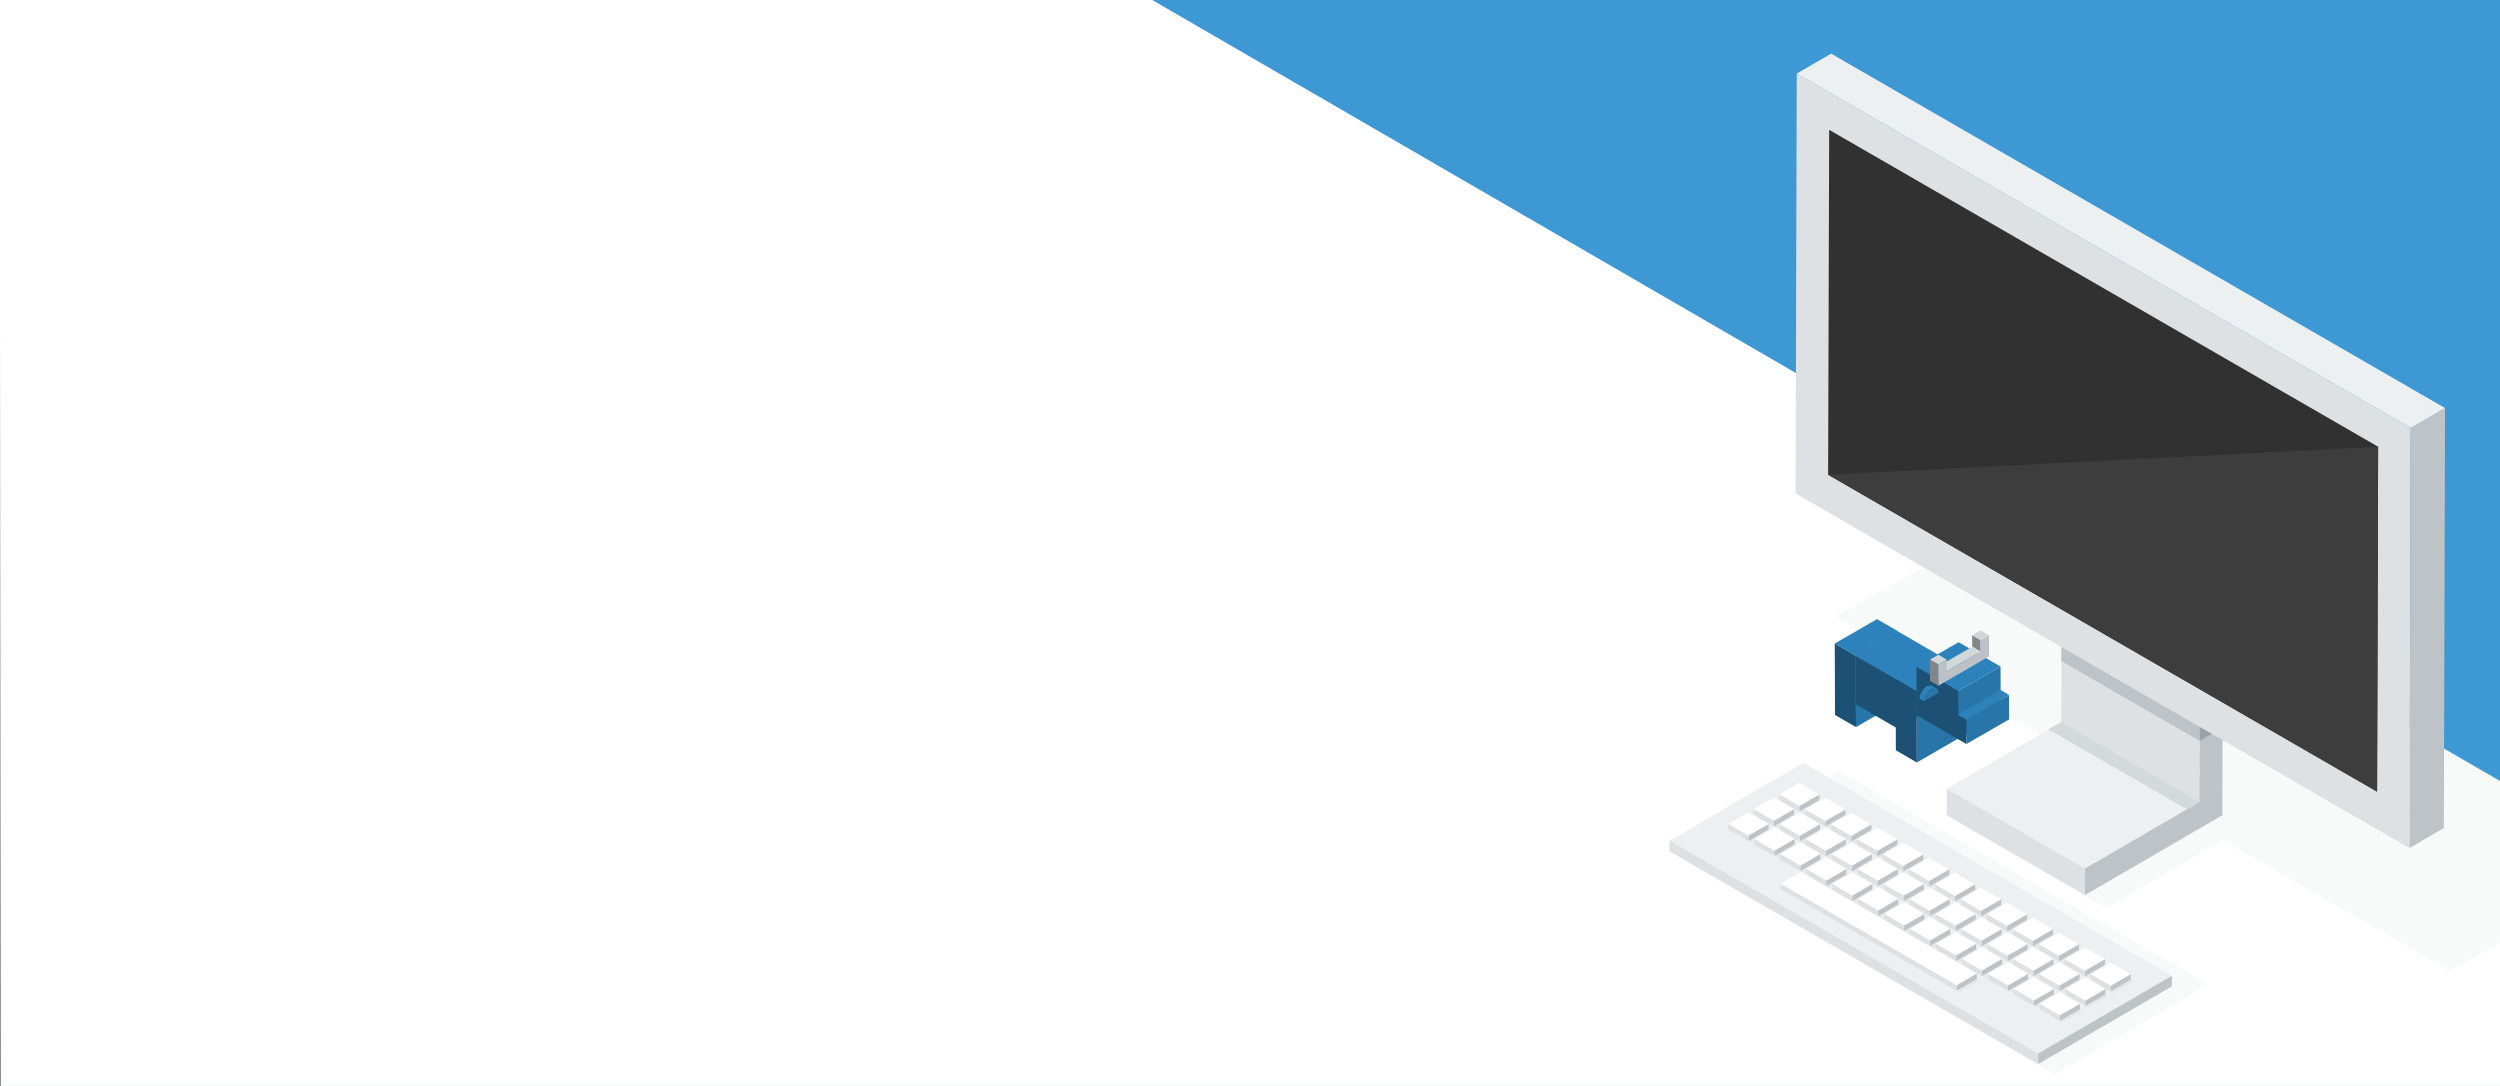 <svg id="Layer_1" xmlns="http://www.w3.org/2000/svg" viewBox="0 0 1920 834"><rect x="0" y="0" width="1920" height="834" fill="#808080" stroke="none"/><style>.st1{enable-background:new}.st2{fill:#fff}.st4{fill:#dee1e3}.st5{fill:#ecf0f1}.st6{fill:#bdc3c7}.st9{fill:#2875a9}.st10{fill:#1c5175}.st11{fill:#2d82bc}.st12{fill:#828688}.st13{fill:#d1d7db}</style><path fill="#3d98d3" d="M2.5-.5H1920V834H2.5z"/><g class="st1"><path class="st2" d="M884.9 0H-.3l1 834H1920V599.9z"/></g><g class="st1"><path class="st4" d="M1695.8 755.9l-117.7 69.2L1295 661.7l117.8-69.2z" opacity=".2"/><path class="st5" d="M1668 749.4l-102.7 59.7-283-163.5 102.7-59.7z"/><path class="st6" d="M1668 749.4v8.1l-102.7 59.7v-8.1z"/><path class="st4" d="M1565.3 809.1v8.1l-283.1-163.4.1-8.2z"/></g><path d="M1368.6 615.5l15.4-9 15.5 9-15.4 9-15.5-9zm35.4 20.4l15.4-9-15.5-9-15.4 9 15.5 9zm20 11.6l15.4-9-15.5-9-15.4 9 15.5 9zm19.8-6.5l-15.4 9 15.5 9 15.4-9-15.5-9zm19.9 11.5l-15.4 9 15.5 9 15.4-9-15.5-9zm20 11.5l-15.4 9 15.5 9 15.4-9-15.5-9zm19.9 11.5l-15.4 9 15.5 9 15.4-9-15.5-9zm19.9 11.5l-15.4 9 15.5 9 15.4-9-15.5-9zm20 11.6l-15.4 9 15.5 9 15.4-9-15.5-9zm20 29.4l15.4-9-15.5-9-15.4 9 15.5 9zm19.9 11.5l15.4-9-15.5-9-15.4 9 15.5 9zm20 11.5l15.4-9-15.5-9-15.4 9 15.5 9zm4.3 2.6l15.5 9 15.4-9-15.5-9-15.4 9zm-243.1-117.8l15.4-9-15.5-9-15.4 9 15.5 9zm19.9 11.5l15.4-9-15.5-9-15.4 9 15.5 9zm19.9 11.5l15.4-9-15.5-9-15.4 9 15.5 9zm19.9-6.4l-15.4 9 15.5 9 15.4-9-15.5-9zm19.9 11.5l-15.4 9 15.5 9 15.4-9-15.5-9zm19.9 11.5l-15.4 9 15.5 9 15.4-9-15.5-9zm20 11.5l-15.4 9 15.5 9 15.4-9-15.5-9zm19.9 11.5l-15.4 9 15.5 9 15.4-9-15.5-9zm19.9 11.5l-15.4 9 15.5 9 15.4-9-15.5-9zm20 29.5l15.4-9-15.5-9-15.4 9 15.5 9zm20 11.5l15.4-9-15.5-9-15.4 9 15.5 9zm19.9 11.5l15.4-9-15.5-9-15.4 9 15.5 9zm19.9 11.5l15.4-9-15.5-9-15.4 9 15.5 9zM1345 647.2l15.4-9-15.5-9-15.4 9 15.5 9zm20 11.5l15.4-9-15.5-9-15.4 9 15.5 9zm19.9 11.5l15.4-9-15.5-9-15.4 9 15.5 9zm19.8-6.5l-15.4 9 15.5 9 15.4-9-15.5-9zm19.9 11.5l-15.4 9 15.5 9 15.4-9-15.5-9zm20 11.6l-15.4 9 15.5 9 15.4-9-15.5-9zm19.9 11.5l-15.4 9 15.5 9 15.4-9-15.5-9zm19.9 11.5l-15.4 9 15.5 9 15.4-9-15.5-9zm20 11.5l-15.4 9 15.5 9 15.4-9-15.5-9zm20 29.4l15.4-9-15.5-9-15.4 9 15.5 9zm19.9 11.5l15.4-9-15.5-9-15.4 9 15.5 9zm20 11.5l15.4-9-15.5-9-15.4 9 15.5 9zm19.9 11.5l15.4-9-15.5-9-15.4 9 15.5 9zm-79.4-23.1l15.4-9-135.1-78-15.4 9 135.1 78z" opacity=".5" fill="#dee1e3"/><g class="st1"><path class="st2" d="M1366.4 610.2l15.4-9 15.6 9-15.5 8.9z"/><path class="st6" d="M1397.4 610.2l-.1 4-15.4 9v-4.1z"/><path class="st4" d="M1381.9 619.1v4.1l-15.5-9v-4z"/></g><g class="st1"><path class="st2" d="M1386.3 621.7l15.5-9 15.5 9-15.4 8.9z"/><path class="st6" d="M1417.3 621.7v4l-15.5 9 .1-4.1z"/><path class="st4" d="M1401.9 630.6l-.1 4.1-15.5-9v-4z"/></g><g class="st1"><path class="st2" d="M1406.3 633.2l15.4-9 15.5 9-15.4 8.9z"/><path class="st6" d="M1437.2 633.2v4l-15.4 9v-4.1z"/><path class="st4" d="M1421.8 642.1v4.1l-15.6-9 .1-4z"/></g><g class="st1"><path class="st2" d="M1457.2 644.7l-15.5 8.9-15.5-8.9 15.4-9z"/><path class="st6" d="M1457.2 644.7l-.1 4.1-15.4 8.9v-4.1z"/><path class="st4" d="M1441.7 653.6v4.1l-15.5-8.9v-4.1z"/></g><g class="st1"><path class="st2" d="M1477.1 656.2l-15.4 9-15.6-9 15.5-9z"/><path class="st6" d="M1477.1 656.2v4.1l-15.5 8.9.1-4z"/><path class="st4" d="M1461.7 665.2l-.1 4-15.5-8.9v-4.1z"/></g><g class="st1"><path class="st2" d="M1497 667.7l-15.4 9-15.6-9 15.5-9z"/><path class="st6" d="M1497 667.7v4.1l-15.4 8.9v-4z"/><path class="st4" d="M1481.6 676.7v4l-15.6-8.9v-4.1z"/></g><g class="st1"><path class="st2" d="M1516.9 679.2l-15.4 9-15.5-9 15.4-9z"/><path class="st6" d="M1516.9 679.2v4.1l-15.4 8.9v-4z"/><path class="st4" d="M1501.5 688.2v4l-15.5-8.9v-4.1z"/></g><g class="st1"><path class="st2" d="M1536.9 690.7l-15.5 9-15.5-9 15.4-9z"/><path class="st6" d="M1536.9 690.7v4.1l-15.5 8.9v-4z"/><path class="st4" d="M1521.4 699.7v4l-15.5-8.9v-4.1z"/></g><g class="st1"><path class="st2" d="M1556.8 702.2l-15.4 9-15.6-9 15.5-9z"/><path class="st6" d="M1556.8 702.2v4.1l-15.4 9v-4.1z"/><path class="st4" d="M1541.4 711.2v4.1l-15.6-9v-4.1z"/></g><g class="st1"><path class="st2" d="M1545.8 713.7l15.4-8.9 15.5 8.9-15.4 9z"/><path class="st6" d="M1576.7 713.7v4.1l-15.4 9v-4.1z"/><path class="st4" d="M1561.3 722.7v4.1l-15.5-9v-4.1z"/></g><g class="st1"><path class="st2" d="M1565.7 725.2l15.4-8.9 15.6 8.9-15.5 9z"/><path class="st6" d="M1596.7 725.2v4.1l-15.5 9v-4.1z"/><path class="st4" d="M1581.2 734.2v4.1l-15.5-9v-4.1z"/></g><g class="st1"><path class="st2" d="M1585.6 736.7l15.5-8.9 15.5 8.9-15.4 9z"/><path class="st6" d="M1616.6 736.7v4.1l-15.4 9v-4.1z"/><path class="st4" d="M1601.2 745.7v4.1l-15.6-9v-4.1z"/></g><g class="st1"><path class="st2" d="M1621 739.3l15.5 8.9-15.4 9-15.5-9z"/><path class="st6" d="M1636.5 748.2v4.1l-15.4 9v-4.1z"/><path class="st4" d="M1621.1 757.2v4.1l-15.6-9 .1-4.1z"/></g><g class="st1"><path class="st2" d="M1346.8 621.5l15.5-9 15.5 9-15.4 9z"/><path class="st6" d="M1377.8 621.5v4.1l-15.4 9v-4.1z"/><path class="st4" d="M1362.4 630.5v4.1l-15.6-9v-4.1z"/></g><g class="st1"><path class="st2" d="M1366.8 633l15.4-8.9 15.5 8.9-15.4 9z"/><path class="st6" d="M1397.7 633v4.1l-15.4 9V642z"/><path class="st4" d="M1382.3 642v4.1l-15.5-9V633z"/></g><g class="st1"><path class="st2" d="M1386.7 644.5l15.4-8.9 15.6 8.9-15.5 9z"/><path class="st6" d="M1417.7 644.5v4.1l-15.5 9v-4.1z"/><path class="st4" d="M1402.2 653.5v4.1l-15.5-9v-4.1z"/></g><g class="st1"><path class="st2" d="M1437.6 656l-15.4 9-15.6-9 15.5-8.9z"/><path class="st6" d="M1437.6 656v4.1l-15.4 9V665z"/><path class="st4" d="M1422.2 665v4.1l-15.6-9V656z"/></g><g class="st1"><path class="st2" d="M1457.5 667.5l-15.4 9-15.5-9 15.4-8.9z"/><path class="st6" d="M1457.5 667.5v4.1l-15.4 9v-4.1z"/><path class="st4" d="M1442.1 676.5v4.1l-15.5-9v-4.1z"/></g><g class="st1"><path class="st2" d="M1477.5 679l-15.5 9-15.5-9 15.4-8.9z"/><path class="st6" d="M1477.5 679v4.1l-15.5 9V688z"/><path class="st4" d="M1462 688v4.1l-15.5-9V679z"/></g><g class="st1"><path class="st2" d="M1497.4 690.6l-15.4 8.9-15.6-8.9 15.5-9z"/><path class="st6" d="M1497.4 690.6v4l-15.4 9v-4.1z"/><path class="st4" d="M1482 699.5v4.1l-15.6-9v-4z"/></g><g class="st1"><path class="st2" d="M1517.3 702.1l-15.4 8.9-15.5-8.9 15.4-9z"/><path class="st6" d="M1517.3 702.1v4l-15.4 9V711z"/><path class="st4" d="M1501.9 711v4.1l-15.6-9 .1-4z"/></g><g class="st1"><path class="st2" d="M1537.3 713.6l-15.5 8.9-15.5-8.9 15.4-9z"/><path class="st6" d="M1537.3 713.6l-.1 4-15.4 9v-4.1z"/><path class="st4" d="M1521.8 722.5v4.1l-15.5-9v-4z"/></g><g class="st1"><path class="st2" d="M1526.2 725.1l15.5-9 15.5 9-15.4 8.9z"/><path class="st6" d="M1557.2 725.1v4.1l-15.5 8.9.1-4.1z"/><path class="st4" d="M1541.8 734l-.1 4.1-15.5-8.9v-4.1z"/></g><g class="st1"><path class="st2" d="M1546.2 736.6l15.4-9 15.5 9-15.4 9z"/><path class="st6" d="M1577.1 736.6v4.1l-15.4 8.9v-4z"/><path class="st4" d="M1561.7 745.6v4l-15.6-8.9.1-4.1z"/></g><g class="st1"><path class="st2" d="M1566.1 748.1l15.4-9 15.6 9-15.5 9z"/><path class="st6" d="M1597.1 748.1l-.1 4.1-15.4 8.9v-4z"/><path class="st4" d="M1581.6 757.1v4l-15.5-8.9v-4.1z"/></g><g class="st1"><path class="st2" d="M1586 759.6l15.4-9 15.6 9-15.5 9z"/><path class="st6" d="M1617 759.6v4.1l-15.5 8.9v-4z"/><path class="st4" d="M1601.5 768.6v4l-15.5-8.9v-4.1z"/></g><g class="st1"><path class="st2" d="M1327.3 632.9l15.4-9 15.6 9-15.5 8.9z"/><path class="st6" d="M1358.3 632.9v4.1l-15.5 8.9v-4.1z"/><path class="st4" d="M1342.8 641.8v4.1l-15.5-8.9v-4.1z"/></g><g class="st1"><path class="st2" d="M1347.2 644.4l15.5-9 15.5 9-15.4 9z"/><path class="st6" d="M1378.2 644.4v4.1l-15.4 8.9v-4z"/><path class="st4" d="M1362.8 653.4v4l-15.6-8.9v-4.1z"/></g><g class="st1"><path class="st2" d="M1367.2 655.9l15.4-9 15.5 9-15.4 9z"/><path class="st6" d="M1398.1 655.9v4.1l-15.4 8.9v-4z"/><path class="st4" d="M1382.7 664.9v4l-15.6-8.9.1-4.1z"/></g><g class="st1"><path class="st2" d="M1418.1 667.4l-15.5 9-15.5-9 15.4-9z"/><path class="st6" d="M1418.1 667.4l-.1 4.1-15.4 8.9v-4z"/><path class="st4" d="M1402.6 676.4v4l-15.5-8.9v-4.1z"/></g><g class="st1"><path class="st2" d="M1438 678.9l-15.4 9-15.6-9 15.5-9z"/><path class="st6" d="M1438 678.9v4.1l-15.5 9 .1-4.1z"/><path class="st4" d="M1422.6 687.9l-.1 4.1-15.5-9v-4.1z"/></g><g class="st1"><path class="st2" d="M1457.9 690.4l-15.4 9-15.5-9 15.4-9z"/><path class="st6" d="M1457.9 690.4v4.1l-15.4 9v-4.1z"/><path class="st4" d="M1442.5 699.4v4.1l-15.6-9 .1-4.1z"/></g><g class="st1"><path class="st2" d="M1477.9 701.9l-15.5 9-15.5-9 15.4-8.9z"/><path class="st6" d="M1477.9 701.9l-.1 4.1-15.4 9v-4.1z"/><path class="st4" d="M1462.4 710.9v4.1l-15.5-9v-4.1z"/></g><g class="st1"><path class="st2" d="M1497.8 713.4l-15.5 9-15.5-9 15.4-8.9z"/><path class="st6" d="M1497.8 713.4v4.1l-15.5 9v-4.1z"/><path class="st4" d="M1482.3 722.4v4.1l-15.5-9v-4.1z"/></g><g class="st1"><path class="st2" d="M1517.7 724.9l-15.4 9-15.6-9 15.5-8.9z"/><path class="st6" d="M1517.7 724.9v4.1l-15.4 9v-4.1z"/><path class="st4" d="M1502.3 733.9v4.1l-15.6-9v-4.1z"/></g><g class="st1"><path class="st2" d="M1506.7 736.4l15.4-8.9 15.5 8.9-15.4 9z"/><path class="st6" d="M1537.6 736.4v4.1l-15.4 9v-4.1z"/><path class="st4" d="M1522.2 745.4v4.1l-15.5-9v-4.1z"/></g><g class="st1"><path class="st2" d="M1526.6 747.9l15.4-8.9 15.6 8.9-15.5 9z"/><path class="st6" d="M1557.6 747.9v4.1l-15.5 9v-4.1z"/><path class="st4" d="M1542.1 756.9v4.1l-15.5-9v-4.1z"/></g><g class="st1"><path class="st2" d="M1546.5 759.5l15.5-9 15.5 9-15.4 8.9z"/><path class="st6" d="M1577.5 759.5v4l-15.4 9v-4.1z"/><path class="st4" d="M1562.1 768.4v4.1l-15.6-9v-4z"/></g><g class="st1"><path class="st2" d="M1566.5 771l15.4-9 15.5 9-15.4 8.9z"/><path class="st6" d="M1597.4 771v4l-15.4 9v-4.1z"/><path class="st4" d="M1582 779.9v4.1l-15.5-9v-4z"/></g><g class="st1"><path class="st2" d="M1367.5 678.8l15.5-9 135.1 78-15.4 9z"/><path class="st6" d="M1518.1 747.8v4.1l-15.4 8.9v-4z"/><path class="st4" d="M1502.7 756.8v4l-135.2-78v-4z"/></g><path opacity=".2" fill="#dee1e3" d="M1920.3 599.4l-361.8-208.9-148.6 82.9 173.6 100.3-72.4 42v20.4l98.5 56.8 7.7 4.5 17.2-10 72.7-42.3 174.2 100.6 38.6-21.6z"/><g class="st1"><path class="st9" d="M1457.7 484.8l.1 54.9-32.4 18.7-.2-54.8z"/><path class="st10" d="M1425.4 558.4l-16.1-9.3-.2-54.9 16.1 9.4z"/><path class="st11" d="M1425.2 503.6l-16.1-9.4 32.4-18.7 16.2 9.3z"/></g><g class="st1"><path class="st9" d="M1489.6 503.5l.1 37.3-32.4 18.7-.1-37.3z"/><path class="st10" d="M1457.3 559.5l-32.2-18.7-.2-37.3 32.3 18.7z"/><path class="st11" d="M1457.2 522.2l-32.3-18.7 32.5-18.7 32.2 18.7z"/></g><g class="st1"><path class="st9" d="M1504.4 511.9l.2 54.9-32.5 18.8-.1-54.9z"/><path class="st10" d="M1472.1 585.6l-16.1-9.4-.1-54.9 16.1 9.4z"/><path class="st11" d="M1472 530.7l-16.1-9.4 32.4-18.7 16.1 9.3z"/></g><g class="st1"><path class="st9" d="M1536.4 511.9l.2 37.3-32.5 18.7-.1-37.3z"/><path class="st10" d="M1504.1 567.9l-32.2-18.7-.1-37.3 32.2 18.7z"/><path class="st11" d="M1504 530.6l-32.2-18.7 32.4-18.7 32.2 18.7z"/></g><g class="st1"><path class="st9" d="M1542.9 533.7l.1 18.8-32.8 18.9v-18.8z"/><path class="st10" d="M1510.2 571.4l-6.4-3.7-.1-18.9 6.5 3.8z"/><path class="st11" d="M1510.2 552.6l-6.5-3.8 32.8-18.9 6.4 3.8z"/></g><g class="st1"><path class="st12" d="M1521.1 500.4l-6.4-3.7-.1-8.8 6.5 3.7z"/><path class="st13" d="M1521.1 491.6l-6.5-3.7 6.5-3.8 6.5 3.8zm-25.9 23.8l-6.5-3.7 26-15 6.4 3.7z"/><path class="st12" d="M1488.7 526.6l-6.5-3.7v-7.5l6.5 3.8z"/><path class="st13" d="M1488.6 510.3l-6.4-3.7 6.5-3.8 6.4 3.8z"/><path class="st12" d="M1488.7 519.2l-6.5-3.8v-8.8l6.4 3.7z"/><path fill="#bcc1c5" d="M1527.6 487.9v16.2l-38.9 22.5v-7.4l-.1-8.9 6.5-3.7.1 8.8 25.9-15v-8.8z"/></g><path class="st11" d="M1486.8 528.5l-3.2-1.9c-.1 0-.2-.1-.3-.1h-2.4c-.1 0-.3.1-.4.1h-.1s-.1 0-.1.1c0 0-.1 0-.1.1-.2.1-.3.2-.5.3s-.3.2-.5.3c-.1 0-.1.1-.2.1l-.3.3c-.1 0-.1.1-.2.2l-.3.3-.2.2-.1.1-.1.1c-.1.1-.2.3-.4.4l-.1.1-.1.1c-.1.1-.1.2-.2.3 0 .1-.1.1-.1.2l-.1.1c-.1.1-.1.1-.1.2l-.1.1c-.1.1-.1.2-.2.2 0 .1-.1.1-.1.2v.1c-.1.2-.2.3-.3.5 0 0 0 .1-.1.1-.1.1-.1.2-.2.3 0 .1-.1.1-.1.2s-.1.1-.1.2c0 0 0 .1-.1.1-.1.1-.1.3-.2.4v.1c-.1.2-.1.3-.2.5v.1c0 .1 0 .1-.1.2 0 .1-.1.2-.1.2 0 .1 0 .1-.1.2 0 .1 0 .1-.1.2v.1c0 .1 0 .2-.1.2 0 .1 0 .2-.1.3v.3c0 .1-.1.3-.1.4v1.2l3.2 1.9 10.8-6.2c.1-1.9-.5-3.1-1.5-3.7zm-3.2.1zm.6-.2zm.5-.1c0-.1 0-.1 0 0 0-.1 0-.1 0 0zm.4-.1c.1 0 .1 0 0 0zm.5 0h.2-.2c-.1 0 0 0 0 0zm.4.1c.1 0 .1 0 0 0zm.4.1s.1 0 0 0c.1 0 .1 0 0 0z"/><path class="st9" d="M1482.9 528.9c3-1.7 5.4-.3 5.4 3.1l-10.8 6.2c0-3.4 2.5-7.6 5.4-9.3z"/><g class="st1"><path class="st5" d="M1706.8 605.7L1601.3 667l-106.2-61.3 105.5-61.3z"/><path class="st6" d="M1706.8 605.7v20.4l-105.5 61.3V667z"/><path class="st4" d="M1601.3 667v20.4l-106.2-61.3v-20.4z"/></g><path class="st6" d="M1706.8 605.7l-27.5 15.7-106.2-61.3 27.5-15.7z" opacity=".5"/><g class="st1"><path class="st4" d="M1689.6 493.9l-.3 122-106.2-61.3.3-122z"/><path class="st6" d="M1689.6 493.9l17.6-10.3-.4 122.1-17.5 10.2z"/><path fill="#dcdbdc" d="M1583.4 432.6l17.6-10.3 106.2 61.3-17.6 10.3z"/></g><path class="st6" d="M1689.6 493.9l-.3 75.1-106.2-61.3.3-75.1z"/><path fill="#99a3a8" d="M1689.6 447l17.6-10.2-.4 122-17.5 10.2z"/><path class="st4" d="M1851.4 328.7l-.9 322.6L1379 379l.9-322.5z"/><path fill="#313131" d="M1404 364.6l.8-264.9 421.6 243.4-.8 264.9z"/><path class="st6" d="M1851.4 328.7l26.4-15.3-.9 322.5-26.4 15.4z"/><path class="st5" d="M1379.9 56.5l26.4-15.3 471.5 272.2-26.4 15.3z"/><path fill="#3d3d3d" d="M1826.4 343.1l-.8 264.9L1404 364.6"/></svg>